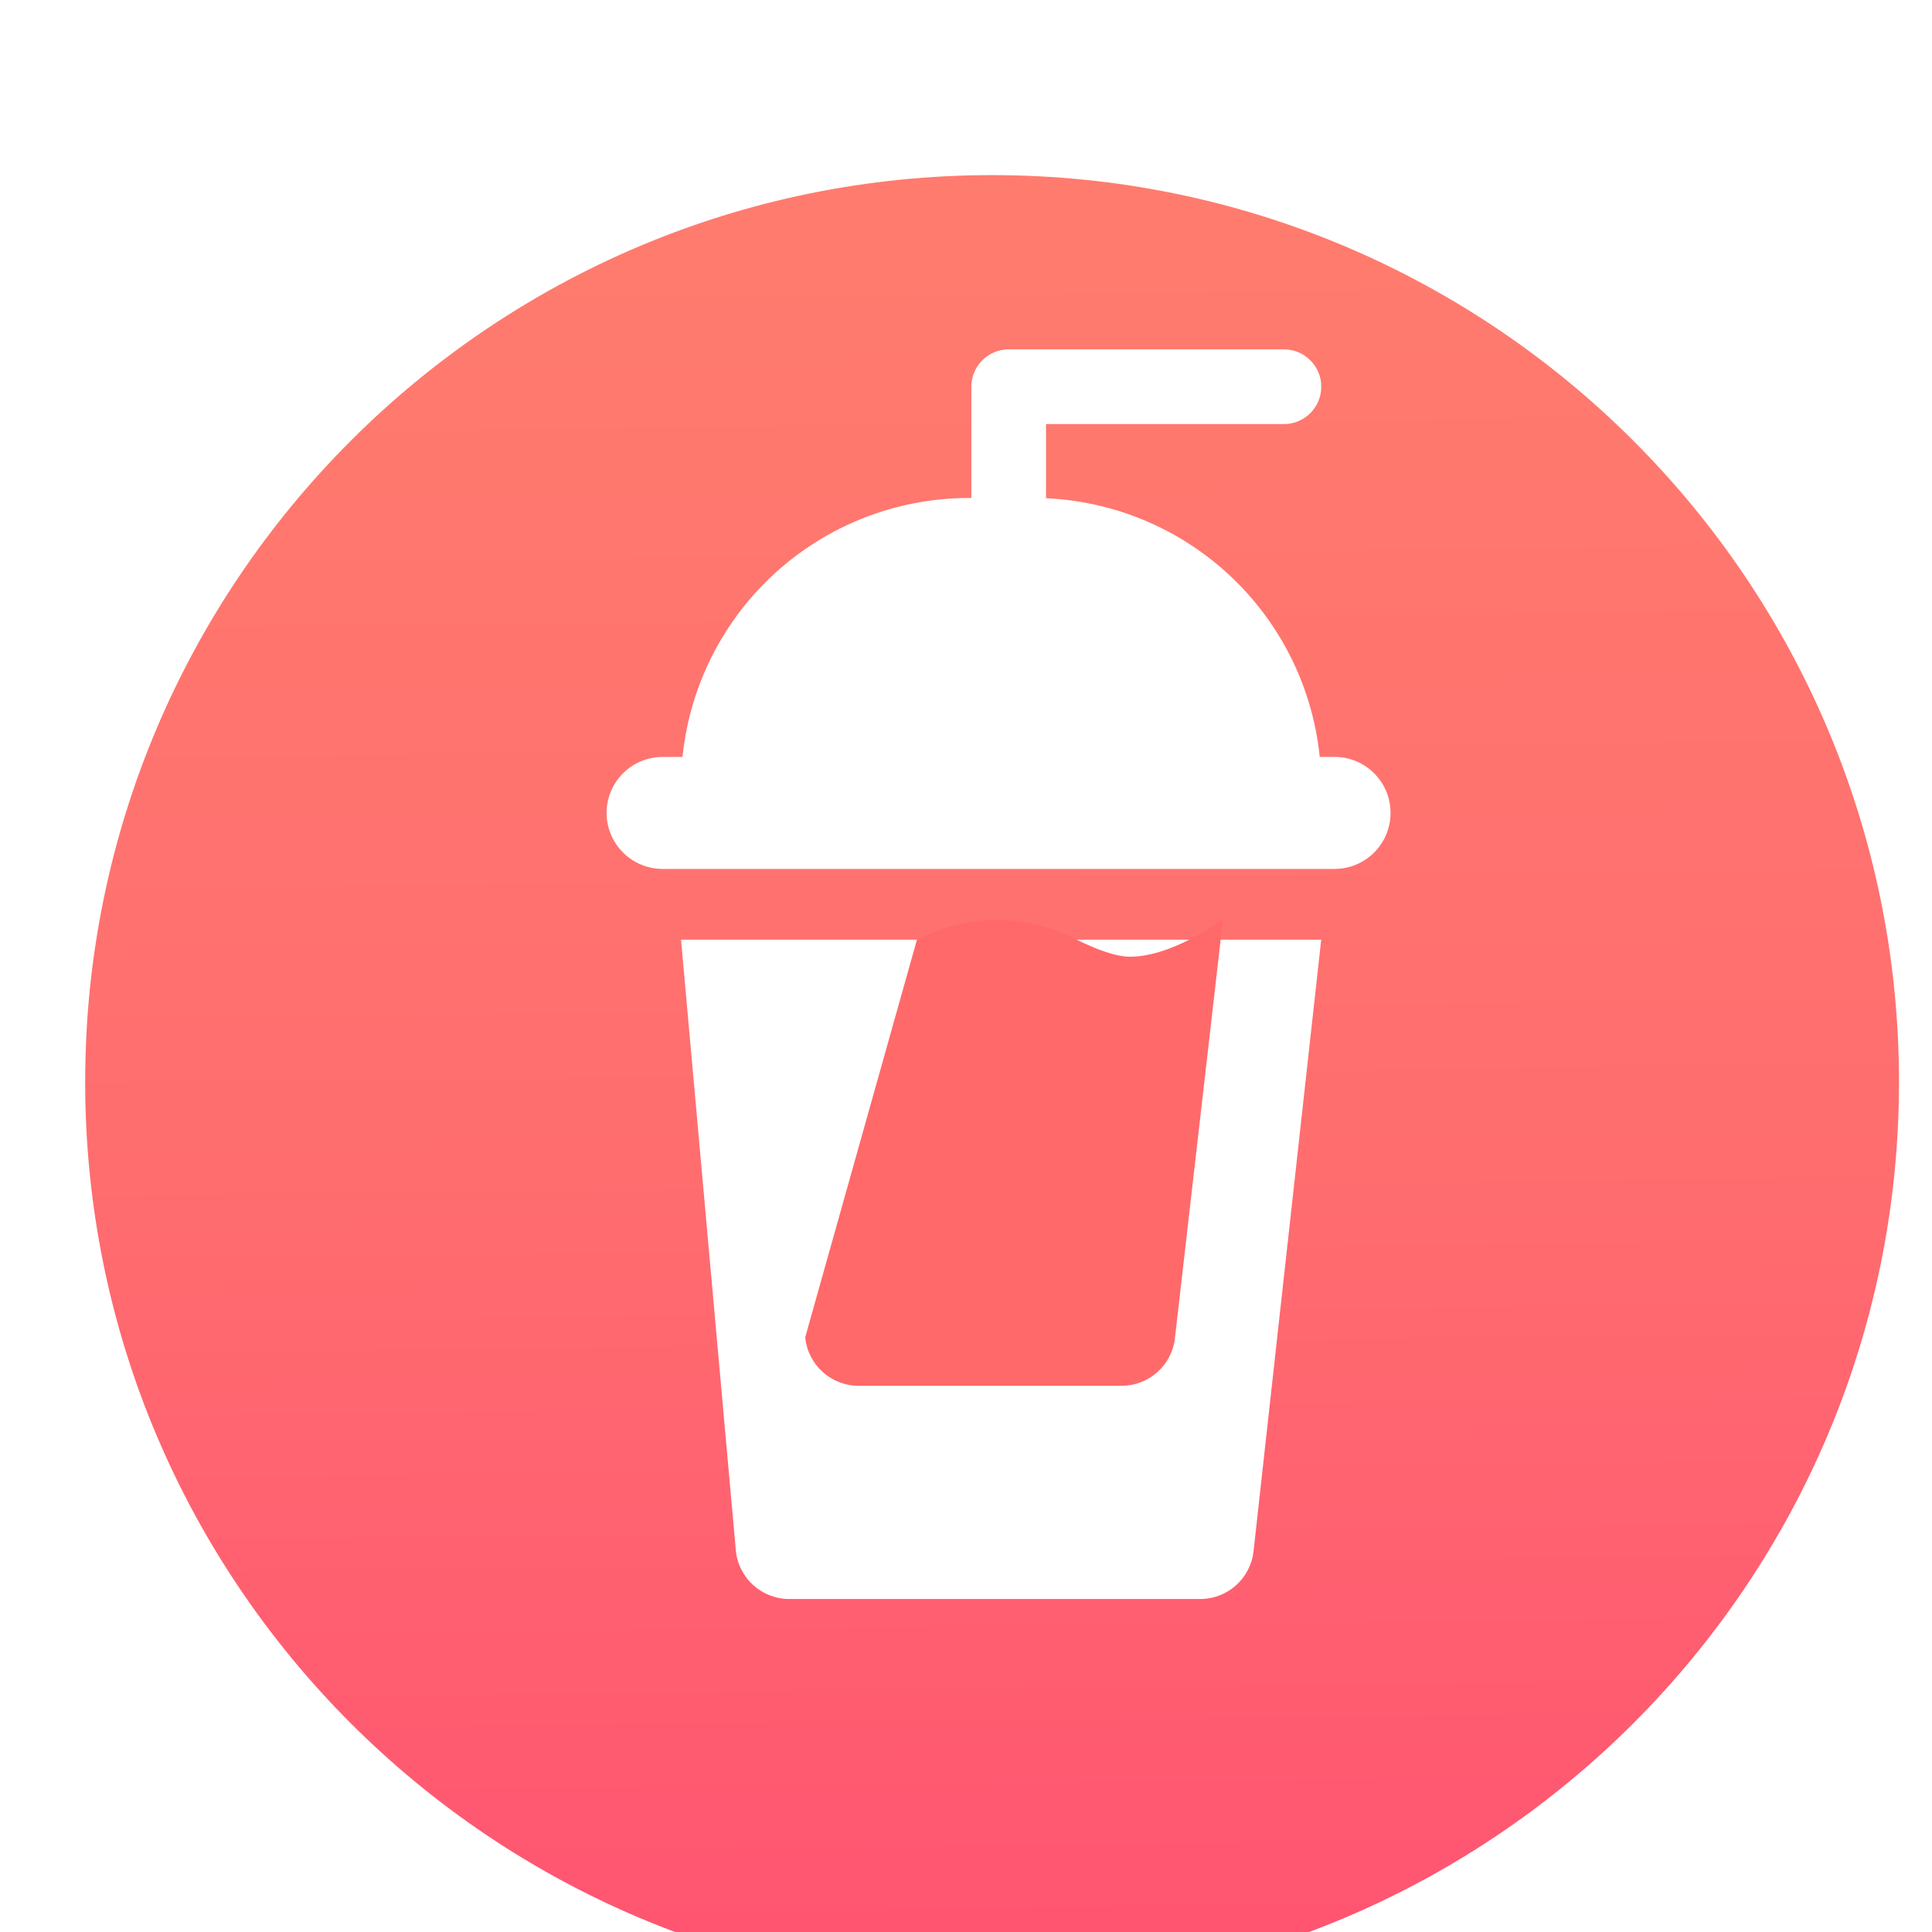 <svg xmlns="http://www.w3.org/2000/svg" xmlns:xlink="http://www.w3.org/1999/xlink" width="36" height="36" viewBox="0 0 36 36" fill="none"><defs><linearGradient id="linear_0" x1="50%" y1="4.643%" x2="51%" y2="100%" gradientUnits="objectBoundingBox"><stop offset="0" stop-color="#FF7B6E" stop-opacity="1" /><stop offset="0.527" stop-color="#FF6D6F" stop-opacity="1" /><stop offset="1" stop-color="#FF5371" stop-opacity="1" /></linearGradient><filter id="filter_6" x="-3.297" y="-2.971" width="41.798" height="41.798" filterUnits="userSpaceOnUse" color-interpolation-filters="sRGB"><feFlood flood-opacity="0" result="BackgroundImageFix"/>
          <feColorMatrix in="SourceAlpha" type="matrix" values="0 0 0 0 0 0 0 0 0 0 0 0 0 0 0 0 0 0 127 0"/>
          <feOffset dx="0" dy="2"/>
          <feGaussianBlur stdDeviation="2"/>
          <feColorMatrix type="matrix" values="0 0 0 0 1 0 0 0 0 0.318 0 0 0 0 0.314 0 0 0 0.39 0"/>
          <feBlend mode="normal" in2="BackgroundImageFix" result="effect1_Shadow"/>
          <feBlend mode="normal" in="SourceGraphic" in2="effect1_Shadow" result="shape"/></filter><filter id="filter_12" x="-12.614" y="-5.021" width="41.929" height="42.286" filterUnits="userSpaceOnUse" color-interpolation-filters="sRGB"><feFlood flood-opacity="0" result="BackgroundImageFix"/>
          <feColorMatrix in="SourceAlpha" type="matrix" values="0 0 0 0 0 0 0 0 0 0 0 0 0 0 0 0 0 0 127 0"/>
          <feOffset dx="0" dy="2"/>
          <feGaussianBlur stdDeviation="7.5"/>
          <feColorMatrix type="matrix" values="0 0 0 0 1 0 0 0 0 0.161 0 0 0 0 0.153 0 0 0 1 0"/>
          <feBlend mode="normal" in2="BackgroundImageFix" result="effect1_Shadow"/>
          <feBlend mode="normal" in="SourceGraphic" in2="effect1_Shadow" result="shape"/></filter><filter id="filter_16" x="0.999" y="8.574" width="14.608" height="2.087" filterUnits="userSpaceOnUse" color-interpolation-filters="sRGB"></filter><filter id="filter_18" x="13.369" y="16.331" width="8.536" height="9.257" filterUnits="userSpaceOnUse" color-interpolation-filters="sRGB"></filter></defs><g opacity="1" transform="translate(0 0)  rotate(0 18 18)"><g opacity="1" transform="translate(0.884 0.234)  rotate(0 17.455 17.455)"><g opacity="1" transform="translate(0 0)  rotate(0 17.455 17.455)"><g id="Oval Copy 5" filter="url(#filter_6)"><path id="Oval Copy 5" fill-rule="evenodd" fill="url(#linear_0)" transform="translate(0.703 1.029)  rotate(0 16.899 16.899)" opacity="1" d="M33.798,16.899C33.798,7.566 26.232,0 16.899,0C7.566,0 -0,7.566 -0,16.899C-0,26.232 7.566,33.798 16.899,33.798C26.232,33.798 33.798,26.232 33.798,16.899z " /></g><g opacity="1" transform="translate(9.42 5.296)  rotate(0 8.182 11.455)"><g opacity="1" transform="translate(0 0)  rotate(0 8.182 11.455)"><g id="Rectangle" filter="url(#filter_12)"><path id="Rectangle" fill-rule="evenodd" style="fill:#FFFFFF" transform="translate(2.386 9.979)  rotate(0 5.965 6.143)" opacity="1" d="M1.021,11.376C1.067,11.891 1.499,12.286 2.017,12.286L9.674,12.286C10.184,12.286 10.612,11.903 10.668,11.396L11.929,0L1.7763568394002505e-15,0z " /></g><path id="Combined Shape" fill-rule="evenodd" style="fill:#FFFFFF" transform="translate(2.386 0.98)  rotate(0 5.965 4.068)" opacity="1" d="M5.41,0.696c0,-0.384 0.311,-0.696 0.696,-0.696h5.128c0.384,0 0.696,0.311 0.696,0.696c0,0.384 -0.311,0.696 -0.696,0.696h-4.433l0,1.382c1.336,0.06 2.606,0.617 3.556,1.567c1.007,1.007 1.572,2.372 1.572,3.796h-11.929c0,-1.424 0.566,-2.789 1.572,-3.796c1.007,-1.007 2.372,-1.572 3.796,-1.572l0.042,0z " /><path id="Rectangle" fill-rule="evenodd" style="fill:#FFFFFF" transform="translate(0.999 8.574)  rotate(0 7.304 1.043)" opacity="1" d="M6.389104815831656e-17,1.043C0,1.32 0.11,1.586 0.306,1.781C0.501,1.977 0.767,2.087 1.043,2.087L13.564,2.087C14.141,2.087 14.608,1.62 14.608,1.043L14.608,1.043C14.608,0.467 14.141,-2.220446049250313e-16 13.564,-2.220446049250313e-16L1.043,0C0.767,-2.220446049250313e-16 0.501,0.11 0.306,0.306C0.11,0.501 -2.220446049250313e-16,0.767 -2.220446049250313e-16,1.043z " /></g></g></g><path id="Rectangle" fill-rule="evenodd" style="fill:#FF696A" transform="translate(13.369 16.331)  rotate(0 4.268 4.629)" opacity="1" d="M0.751,8.353C0.8,8.866 1.231,9.257 1.746,9.257L6.647,9.257C7.155,9.257 7.582,8.876 7.64,8.371L8.536,0.562C8.536,0.562 7.61,1.262 6.803,1.262C6.53,1.262 6.151,1.117 5.77,0.925C4.845,0.456 3.75,0.465 2.832,0.948 " /></g></g></svg>